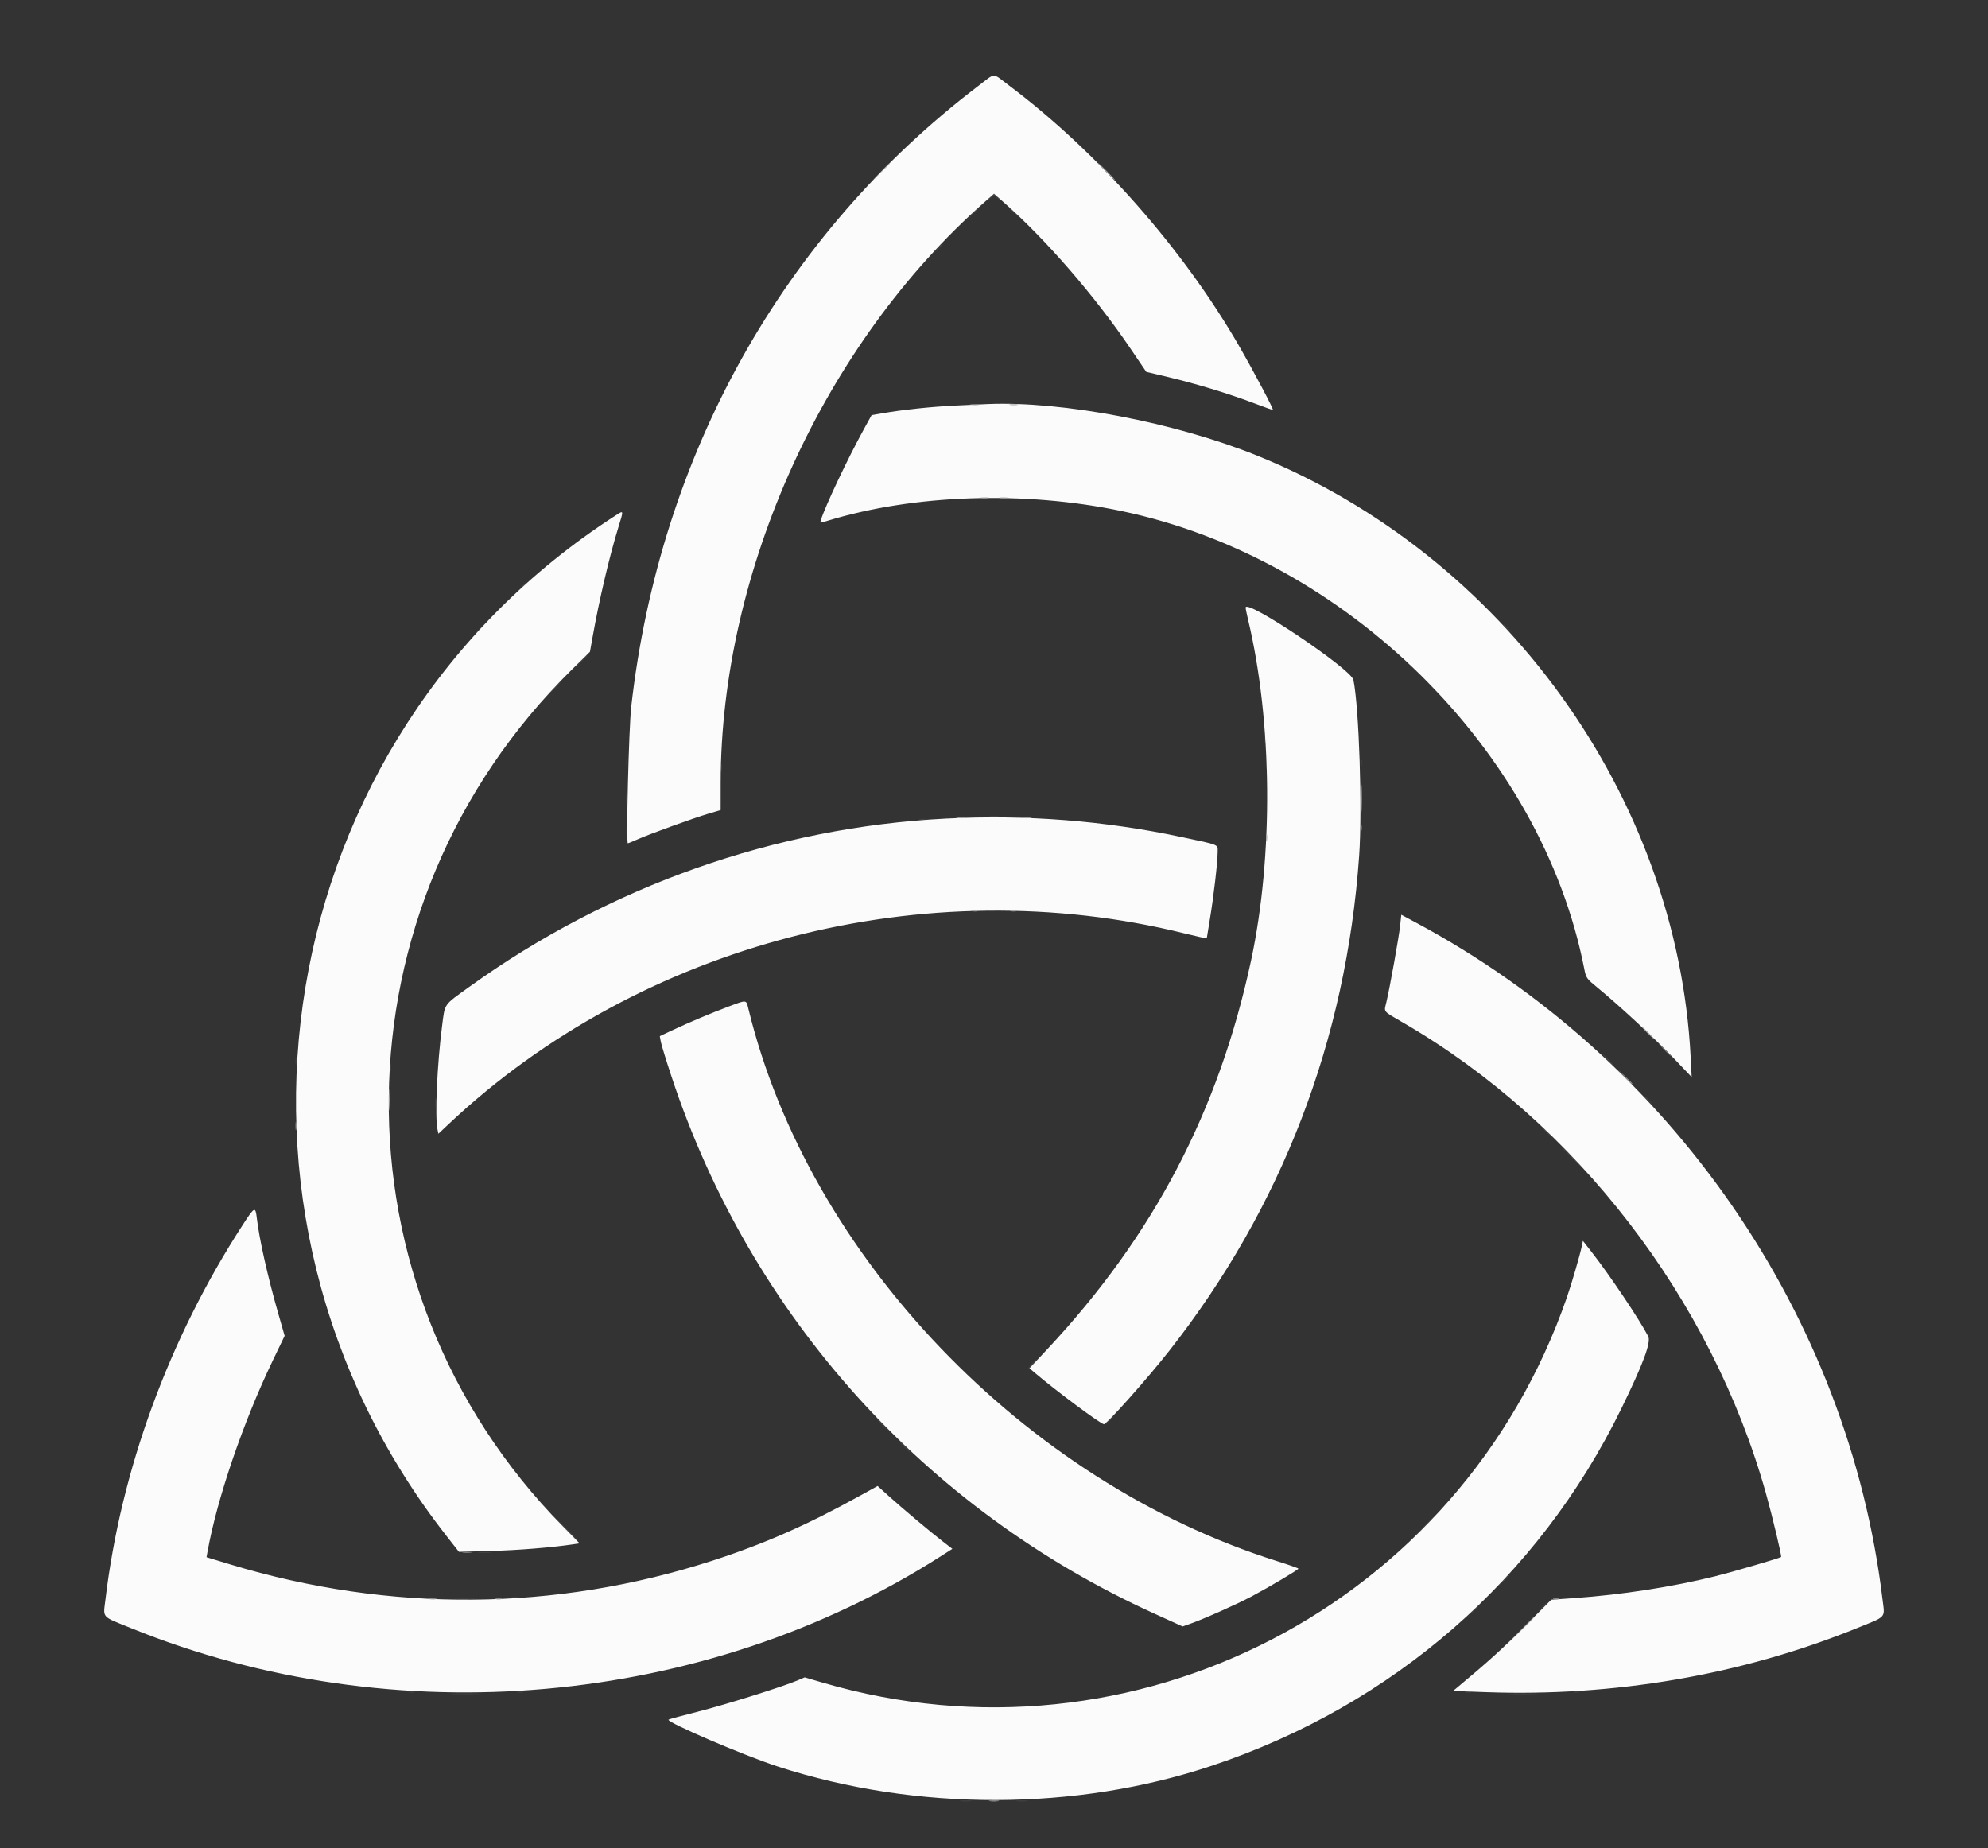 <svg id="svg" version="1.1" xmlns="http://www.w3.org/2000/svg" xmlns:xlink="http://www.w3.org/1999/xlink" width="400" height="371.875" viewBox="0, 0, 400,371.875"><rect x="0" y="0" width="400" height="371.875" fill="#333333" stroke="none"/><g id="svgg"><path id="path0" d="M199.189 39.766 L 198.594 40.469 199.297 39.873 C 199.988 39.288,200.012 39.288,200.703 39.873 L 201.406 40.469 200.811 39.766 C 200.484 39.379,200.119 39.063,200.000 39.063 C 199.881 39.063,199.516 39.379,199.189 39.766 M195.454 43.203 L 194.219 44.531 195.547 43.296 C 196.782 42.147,197.019 41.875,196.782 41.875 C 196.731 41.875,196.133 42.473,195.454 43.203 M203.125 41.973 C 203.125 42.027,203.582 42.484,204.141 42.988 L 205.156 43.906 204.238 42.891 C 203.383 41.944,203.125 41.731,203.125 41.973 M188.574 50.078 L 187.656 51.094 188.672 50.176 C 189.230 49.671,189.688 49.214,189.688 49.160 C 189.688 48.919,189.430 49.131,188.574 50.078 M104.824 118.203 L 103.906 119.219 104.922 118.301 C 105.480 117.796,105.938 117.339,105.938 117.285 C 105.938 117.044,105.680 117.256,104.824 118.203 M302.500 125.723 C 302.500 125.777,302.957 126.234,303.516 126.738 L 304.531 127.656 303.613 126.641 C 302.758 125.694,302.500 125.481,302.500 125.723 M96.074 126.953 L 95.156 127.969 96.172 127.051 C 96.730 126.546,97.188 126.089,97.188 126.035 C 97.188 125.794,96.930 126.006,96.074 126.953 M116.704 133.203 L 115.469 134.531 116.797 133.296 C 118.032 132.147,118.269 131.875,118.032 131.875 C 117.981 131.875,117.383 132.473,116.704 133.203 M282.813 132.910 C 282.813 132.964,283.270 133.421,283.828 133.926 L 284.844 134.844 283.926 133.828 C 283.070 132.881,282.813 132.669,282.813 132.910 M111.250 138.594 C 110.491 139.367,109.940 140.000,110.026 140.000 C 110.112 140.000,110.803 139.367,111.563 138.594 C 112.322 137.820,112.872 137.188,112.786 137.188 C 112.700 137.188,112.009 137.820,111.250 138.594 M288.281 138.438 C 288.953 139.125,289.572 139.688,289.658 139.688 C 289.744 139.688,289.265 139.125,288.594 138.438 C 287.922 137.750,287.303 137.188,287.217 137.188 C 287.131 137.188,287.610 137.750,288.281 138.438 M254.448 148.750 C 254.448 149.352,254.512 149.598,254.590 149.297 C 254.669 148.996,254.669 148.504,254.590 148.203 C 254.512 147.902,254.448 148.148,254.448 148.750 M126.010 153.438 C 126.010 154.039,126.074 154.285,126.153 153.984 C 126.232 153.684,126.232 153.191,126.153 152.891 C 126.074 152.590,126.010 152.836,126.010 153.438 M273.823 153.438 C 273.823 154.039,273.887 154.285,273.965 153.984 C 274.044 153.684,274.044 153.191,273.965 152.891 C 273.887 152.590,273.823 152.836,273.823 153.438 M254.760 154.063 C 254.760 154.664,254.824 154.910,254.903 154.609 C 254.982 154.309,254.982 153.816,254.903 153.516 C 254.824 153.215,254.760 153.461,254.760 154.063 M145.073 154.375 C 145.073 154.977,145.137 155.223,145.215 154.922 C 145.294 154.621,145.294 154.129,145.215 153.828 C 145.137 153.527,145.073 153.773,145.073 154.375 M199.141 164.286 C 199.613 164.358,200.387 164.358,200.859 164.286 C 201.332 164.215,200.945 164.156,200.000 164.156 C 199.055 164.156,198.668 164.215,199.141 164.286 M185.078 164.903 C 185.379 164.982,185.871 164.982,186.172 164.903 C 186.473 164.824,186.227 164.760,185.625 164.760 C 185.023 164.760,184.777 164.824,185.078 164.903 M126.016 167.344 C 126.020 168.031,126.084 168.276,126.159 167.887 C 126.233 167.498,126.230 166.936,126.152 166.637 C 126.074 166.338,126.013 166.656,126.016 167.344 M323.438 213.281 C 324.021 213.883,324.568 214.375,324.654 214.375 C 324.740 214.375,324.333 213.883,323.750 213.281 C 323.167 212.680,322.620 212.188,322.534 212.188 C 322.448 212.188,322.854 212.680,323.438 213.281 M59.454 213.594 C 59.457 214.281,59.521 214.526,59.596 214.137 C 59.671 213.748,59.668 213.186,59.590 212.887 C 59.511 212.588,59.450 212.906,59.454 213.594 M78.516 214.844 C 78.520 215.531,78.584 215.776,78.659 215.387 C 78.733 214.998,78.730 214.436,78.652 214.137 C 78.574 213.838,78.513 214.156,78.516 214.844 M87.594 221.875 C 87.594 222.820,87.652 223.207,87.724 222.734 C 87.795 222.262,87.795 221.488,87.724 221.016 C 87.652 220.543,87.594 220.930,87.594 221.875 M330.938 220.723 C 330.938 220.777,331.395 221.234,331.953 221.738 L 332.969 222.656 332.051 221.641 C 331.195 220.694,330.938 220.481,330.938 220.723 M310.625 227.285 C 310.625 227.339,311.082 227.796,311.641 228.301 L 312.656 229.219 311.738 228.203 C 310.883 227.256,310.625 227.044,310.625 227.285 M316.094 232.813 C 317.288 234.016,318.335 235.000,318.421 235.000 C 318.507 235.000,317.600 234.016,316.406 232.813 C 315.212 231.609,314.165 230.625,314.079 230.625 C 313.993 230.625,314.900 231.609,316.094 232.813 M207.659 274.372 C 207.167 274.886,206.824 275.356,206.898 275.417 C 206.971 275.478,207.432 275.057,207.921 274.483 C 209.027 273.185,208.863 273.115,207.659 274.372 M222.949 286.016 L 222.031 287.031 223.047 286.113 C 223.605 285.609,224.063 285.152,224.063 285.098 C 224.063 284.856,223.805 285.069,222.949 286.016 M177.344 286.563 C 178.015 287.250,178.635 287.813,178.721 287.813 C 178.807 287.813,178.328 287.250,177.656 286.563 C 176.985 285.875,176.365 285.313,176.279 285.313 C 176.193 285.313,176.672 285.875,177.344 286.563 M181.875 291.094 C 182.458 291.695,183.005 292.188,183.091 292.188 C 183.177 292.188,182.771 291.695,182.188 291.094 C 181.604 290.492,181.057 290.000,180.971 290.000 C 180.885 290.000,181.292 290.492,181.875 291.094 M285.619 308.047 L 282.656 311.094 285.703 308.131 C 287.379 306.502,288.750 305.131,288.750 305.084 C 288.750 304.858,288.370 305.217,285.619 308.047 M113.750 307.656 C 114.857 308.773,115.834 309.688,115.919 309.688 C 116.005 309.688,115.170 308.773,114.063 307.656 C 112.955 306.539,111.979 305.625,111.893 305.625 C 111.807 305.625,112.643 306.539,113.750 307.656 M96.328 312.415 C 96.973 312.483,98.027 312.483,98.672 312.415 C 99.316 312.348,98.789 312.293,97.500 312.293 C 96.211 312.293,95.684 312.348,96.328 312.415 M302.329 318.203 L 301.094 319.531 302.422 318.296 C 303.657 317.147,303.894 316.875,303.657 316.875 C 303.606 316.875,303.008 317.473,302.329 318.203 M103.203 321.465 C 103.504 321.544,103.996 321.544,104.297 321.465 C 104.598 321.387,104.352 321.323,103.750 321.323 C 103.148 321.323,102.902 321.387,103.203 321.465 M91.654 321.795 C 92.821 321.855,94.649 321.854,95.716 321.794 C 96.783 321.733,95.828 321.683,93.594 321.684 C 91.359 321.684,90.486 321.734,91.654 321.795 M310.137 323.516 L 309.219 324.531 310.234 323.613 C 310.793 323.109,311.250 322.652,311.250 322.598 C 311.250 322.356,310.992 322.569,310.137 323.516 M296.233 324.297 L 295.156 325.469 296.328 324.392 C 297.419 323.389,297.644 323.125,297.405 323.125 C 297.353 323.125,296.825 323.652,296.233 324.297 M82.266 340.528 C 82.566 340.607,83.059 340.607,83.359 340.528 C 83.660 340.449,83.414 340.385,82.813 340.385 C 82.211 340.385,81.965 340.449,82.266 340.528 M104.141 340.528 C 104.441 340.607,104.934 340.607,105.234 340.528 C 105.535 340.449,105.289 340.385,104.688 340.385 C 104.086 340.385,103.840 340.449,104.141 340.528 M294.766 340.528 C 295.066 340.607,295.559 340.607,295.859 340.528 C 296.160 340.449,295.914 340.385,295.313 340.385 C 294.711 340.385,294.465 340.449,294.766 340.528 M316.641 340.528 C 316.941 340.607,317.434 340.607,317.734 340.528 C 318.035 340.449,317.789 340.385,317.188 340.385 C 316.586 340.385,316.340 340.449,316.641 340.528 M91.342 340.858 C 92.682 340.916,94.792 340.916,96.030 340.857 C 97.268 340.798,96.172 340.750,93.594 340.750 C 91.016 340.750,90.003 340.799,91.342 340.858 M304.155 340.858 C 305.495 340.916,307.604 340.916,308.842 340.857 C 310.081 340.798,308.984 340.750,306.406 340.750 C 303.828 340.750,302.815 340.799,304.155 340.858 M194.290 343.351 C 194.845 343.420,195.829 343.421,196.477 343.353 C 197.126 343.285,196.672 343.229,195.469 343.228 C 194.266 343.226,193.735 343.282,194.290 343.351 M203.352 343.351 C 203.907 343.420,204.892 343.421,205.540 343.353 C 206.188 343.285,205.734 343.229,204.531 343.228 C 203.328 343.226,202.798 343.282,203.352 343.351 M193.359 362.414 C 193.918 362.483,194.832 362.483,195.391 362.414 C 195.949 362.344,195.492 362.288,194.375 362.288 C 193.258 362.288,192.801 362.344,193.359 362.414 M204.609 362.414 C 205.168 362.483,206.082 362.483,206.641 362.414 C 207.199 362.344,206.742 362.288,205.625 362.288 C 204.508 362.288,204.051 362.344,204.609 362.414 " stroke="none" fill="#444444" fill-rule="evenodd"></path><path id="path1" d="M196.719 17.386 C 157.513 47.256,132.736 91.615,127.010 142.188 C 126.524 146.480,125.951 169.688,126.331 169.688 C 126.416 169.688,127.311 169.321,128.320 168.873 C 130.779 167.782,139.625 164.581,142.607 163.704 L 145.000 163.000 145.003 157.516 C 145.028 114.875,165.781 69.177,198.047 40.709 L 200.000 38.986 201.953 40.705 C 210.397 48.137,220.247 59.498,227.429 70.089 L 230.640 74.824 234.148 75.651 C 240.578 77.167,247.002 79.114,252.737 81.286 C 254.501 81.954,256.024 82.500,256.122 82.500 C 256.370 82.500,252.285 74.771,249.328 69.645 C 237.989 49.993,220.897 30.631,203.039 17.208 C 199.526 14.568,200.453 14.542,196.719 17.386 M192.425 81.593 C 187.384 81.833,181.807 82.420,177.452 83.169 L 175.373 83.527 173.808 86.373 C 170.596 92.214,166.054 101.807,165.186 104.583 C 164.977 105.253,164.988 105.255,166.472 104.800 C 183.886 99.463,206.051 98.721,225.625 102.820 C 270.999 112.321,310.163 151.046,318.758 194.908 C 319.129 196.801,319.196 196.895,321.522 198.804 C 325.789 202.305,333.010 208.996,336.734 212.900 L 340.377 216.719 340.170 212.675 C 337.489 160.228,302.412 111.623,252.813 91.624 C 236.361 84.991,213.766 80.676,198.750 81.299 C 198.148 81.324,195.302 81.456,192.425 81.593 M123.906 103.692 C 54.210 148.561,38.464 243.393,89.813 309.016 L 92.344 312.250 98.750 312.073 C 104.351 311.918,110.876 311.393,115.267 310.745 L 116.628 310.544 113.212 307.069 C 65.838 258.880,66.668 182.385,115.082 134.715 L 118.704 131.149 119.209 128.309 C 120.570 120.669,122.602 112.006,124.409 106.142 C 125.511 102.568,125.527 102.649,123.906 103.692 M250.630 122.262 C 250.632 122.479,250.853 123.570,251.120 124.688 C 256.017 145.152,256.249 172.194,251.710 193.330 C 245.211 223.588,232.067 248.649,210.718 271.484 L 207.139 275.312 208.149 276.172 C 212.472 279.850,221.496 286.563,222.119 286.563 C 222.703 286.562,230.799 277.474,235.202 271.875 C 257.899 243.008,270.875 209.221,273.469 172.233 C 274.124 162.882,273.456 142.324,272.317 136.806 C 271.866 134.620,250.607 120.363,250.630 122.262 M190.313 164.714 C 156.031 166.454,122.630 178.253,94.375 198.604 C 89.163 202.359,89.546 201.804,88.947 206.455 C 87.963 214.087,87.488 224.551,88.008 227.149 L 88.203 228.127 90.279 226.173 C 128.922 189.795,186.160 174.938,238.192 187.779 C 240.733 188.406,242.813 188.862,242.813 188.791 C 242.813 188.721,243.087 187.030,243.423 185.035 C 244.169 180.606,244.999 173.487,245.000 171.521 C 245.000 169.840,245.605 170.099,237.791 168.433 C 222.324 165.134,206.485 163.893,190.313 164.714 M281.727 186.170 C 281.483 188.485,279.635 198.785,278.951 201.637 C 278.451 203.723,278.137 203.340,282.344 205.782 C 317.095 225.964,344.311 261.280,355.314 300.469 C 356.608 305.078,358.533 313.138,358.374 313.287 C 358.145 313.503,348.539 316.313,345.156 317.154 C 336.523 319.299,326.319 320.881,316.766 321.555 L 312.126 321.882 306.766 327.270 C 302.252 331.808,299.305 334.474,293.168 339.573 L 292.366 340.239 298.918 340.476 C 324.858 341.414,350.326 337.035,373.498 327.652 C 379.743 325.124,379.241 325.679,378.775 321.809 C 371.912 264.787,336.417 213.281,284.958 185.674 L 281.948 184.059 281.727 186.170 M146.719 202.484 C 143.170 203.809,138.800 205.650,135.204 207.335 L 132.752 208.484 132.966 209.633 C 133.083 210.264,134.065 213.456,135.148 216.724 C 151.075 264.820,186.093 303.730,232.335 324.713 L 237.951 327.261 239.523 326.706 C 242.322 325.718,248.830 322.815,251.875 321.197 C 255.438 319.304,261.251 315.849,261.247 315.627 C 261.246 315.540,259.312 314.859,256.950 314.115 C 206.082 298.076,162.730 252.799,150.599 203.042 C 150.127 201.108,150.328 201.137,146.719 202.484 M48.825 246.486 C 34.027 269.301,24.339 295.736,21.222 321.809 C 20.760 325.679,20.258 325.124,26.502 327.652 C 79.315 349.037,141.703 343.496,189.185 313.206 L 191.626 311.648 189.798 310.240 C 187.280 308.300,181.821 303.718,178.956 301.140 L 176.576 298.998 173.210 300.862 C 162.385 306.857,153.752 310.660,143.281 314.045 C 111.765 324.237,78.385 324.488,46.324 314.775 L 41.554 313.329 41.755 312.212 C 43.667 301.554,48.944 286.105,54.914 273.690 L 57.272 268.787 55.991 264.315 C 53.859 256.870,52.184 249.411,51.670 245.069 C 51.389 242.695,51.234 242.772,48.825 246.486 M318.280 250.695 C 317.895 252.565,316.241 258.241,315.251 261.094 C 293.772 322.960,228.177 356.915,165.565 338.577 L 161.912 337.507 160.565 338.083 C 157.620 339.345,146.108 342.961,140.546 344.371 C 137.307 345.192,134.592 345.929,134.513 346.008 C 134.012 346.509,149.742 353.255,156.563 355.464 C 184.463 364.501,216.545 364.426,243.906 355.260 C 280.412 343.031,309.526 317.616,326.252 283.375 C 330.619 274.436,332.238 270.087,331.639 268.906 C 330.006 265.693,323.932 256.631,320.268 251.945 L 318.491 249.670 318.280 250.695 " stroke="none" fill="#fbfbfb" fill-rule="evenodd"></path><path id="path2" d="M273.823 166.563 C 273.823 167.164,273.887 167.410,273.965 167.109 C 274.044 166.809,274.044 166.316,273.965 166.016 C 273.887 165.715,273.823 165.961,273.823 166.563 M334.844 211.250 C 335.515 211.938,336.135 212.500,336.221 212.500 C 336.307 212.500,335.828 211.938,335.156 211.250 C 334.485 210.563,333.865 210.000,333.779 210.000 C 333.693 210.000,334.172 210.563,334.844 211.250 M93.207 312.412 C 93.682 312.484,94.386 312.482,94.770 312.407 C 95.154 312.333,94.766 312.275,93.906 312.277 C 93.047 312.279,92.732 312.340,93.207 312.412 " stroke="none" fill="#848484" fill-rule="evenodd"></path><path id="path3" d="M177.177 34.609 L 175.469 36.406 177.266 34.698 C 178.254 33.759,179.063 32.950,179.063 32.901 C 179.063 32.669,178.764 32.940,177.177 34.609 M222.500 34.531 C 223.434 35.477,224.268 36.250,224.354 36.250 C 224.440 36.250,223.746 35.477,222.813 34.531 C 221.879 33.586,221.045 32.813,220.959 32.813 C 220.873 32.813,221.566 33.586,222.500 34.531 M195.395 81.474 C 195.870 81.546,196.573 81.544,196.957 81.470 C 197.342 81.396,196.953 81.337,196.094 81.339 C 195.234 81.342,194.920 81.402,195.395 81.474 M203.207 81.474 C 203.682 81.546,204.386 81.544,204.770 81.470 C 205.154 81.396,204.766 81.337,203.906 81.339 C 203.047 81.342,202.732 81.402,203.207 81.474 M197.422 100.221 C 197.809 100.295,198.441 100.295,198.828 100.221 C 199.215 100.146,198.898 100.085,198.125 100.085 C 197.352 100.085,197.035 100.146,197.422 100.221 M201.172 100.221 C 201.559 100.295,202.191 100.295,202.578 100.221 C 202.965 100.146,202.648 100.085,201.875 100.085 C 201.102 100.085,200.785 100.146,201.172 100.221 M273.874 160.625 C 273.874 163.117,273.923 164.137,273.982 162.891 C 274.041 161.645,274.041 159.605,273.982 158.359 C 273.923 157.113,273.874 158.133,273.874 160.625 M126.058 160.625 C 126.058 162.773,126.108 163.652,126.169 162.578 C 126.230 161.504,126.230 159.746,126.169 158.672 C 126.108 157.598,126.058 158.477,126.058 160.625 M192.578 164.599 C 193.051 164.670,193.824 164.670,194.297 164.599 C 194.770 164.527,194.383 164.469,193.438 164.469 C 192.492 164.469,192.105 164.527,192.578 164.599 M205.703 164.599 C 206.176 164.670,206.949 164.670,207.422 164.599 C 207.895 164.527,207.508 164.469,206.563 164.469 C 205.617 164.469,205.230 164.527,205.703 164.599 M254.766 168.594 C 254.770 169.281,254.834 169.526,254.909 169.137 C 254.983 168.748,254.980 168.186,254.902 167.887 C 254.824 167.588,254.763 167.906,254.766 168.594 M195.551 183.346 C 195.939 183.421,196.502 183.418,196.801 183.340 C 197.099 183.261,196.781 183.200,196.094 183.204 C 195.406 183.207,195.162 183.271,195.551 183.346 M203.363 183.346 C 203.752 183.421,204.314 183.418,204.613 183.340 C 204.912 183.261,204.594 183.200,203.906 183.204 C 203.219 183.207,202.974 183.271,203.363 183.346 M331.406 207.813 C 332.078 208.500,332.697 209.063,332.783 209.063 C 332.869 209.063,332.390 208.500,331.719 207.813 C 331.047 207.125,330.428 206.563,330.342 206.563 C 330.256 206.563,330.735 207.125,331.406 207.813 M326.862 216.641 C 328.157 218.020,328.438 218.268,328.438 218.034 C 328.438 217.984,327.770 217.316,326.953 216.549 L 325.469 215.156 326.862 216.641 M78.243 221.250 C 78.243 223.227,78.294 224.035,78.356 223.047 C 78.418 222.059,78.418 220.441,78.356 219.453 C 78.294 218.465,78.243 219.273,78.243 221.250 M59.460 226.563 C 59.460 227.336,59.521 227.652,59.596 227.266 C 59.670 226.879,59.670 226.246,59.596 225.859 C 59.521 225.473,59.460 225.789,59.460 226.563 M86.488 321.784 C 86.877 321.858,87.439 321.855,87.738 321.777 C 88.037 321.699,87.719 321.638,87.031 321.641 C 86.344 321.645,86.099 321.709,86.488 321.784 M99.766 321.778 C 100.066 321.857,100.559 321.857,100.859 321.778 C 101.160 321.699,100.914 321.635,100.313 321.635 C 99.711 321.635,99.465 321.699,99.766 321.778 M312.578 321.778 C 312.879 321.857,313.371 321.857,313.672 321.778 C 313.973 321.699,313.727 321.635,313.125 321.635 C 312.523 321.635,312.277 321.699,312.578 321.778 M305.931 328.047 L 303.281 330.781 306.016 328.132 C 308.555 325.671,308.892 325.313,308.665 325.313 C 308.618 325.313,307.388 326.543,305.931 328.047 M199.141 362.411 C 199.613 362.483,200.387 362.483,200.859 362.411 C 201.332 362.340,200.945 362.281,200.000 362.281 C 199.055 362.281,198.668 362.340,199.141 362.411 " stroke="none" fill="#a4a4a4" fill-rule="evenodd"></path><path id="path4" d="" stroke="none" fill="#8c8c8c" fill-rule="evenodd"></path></g></svg>